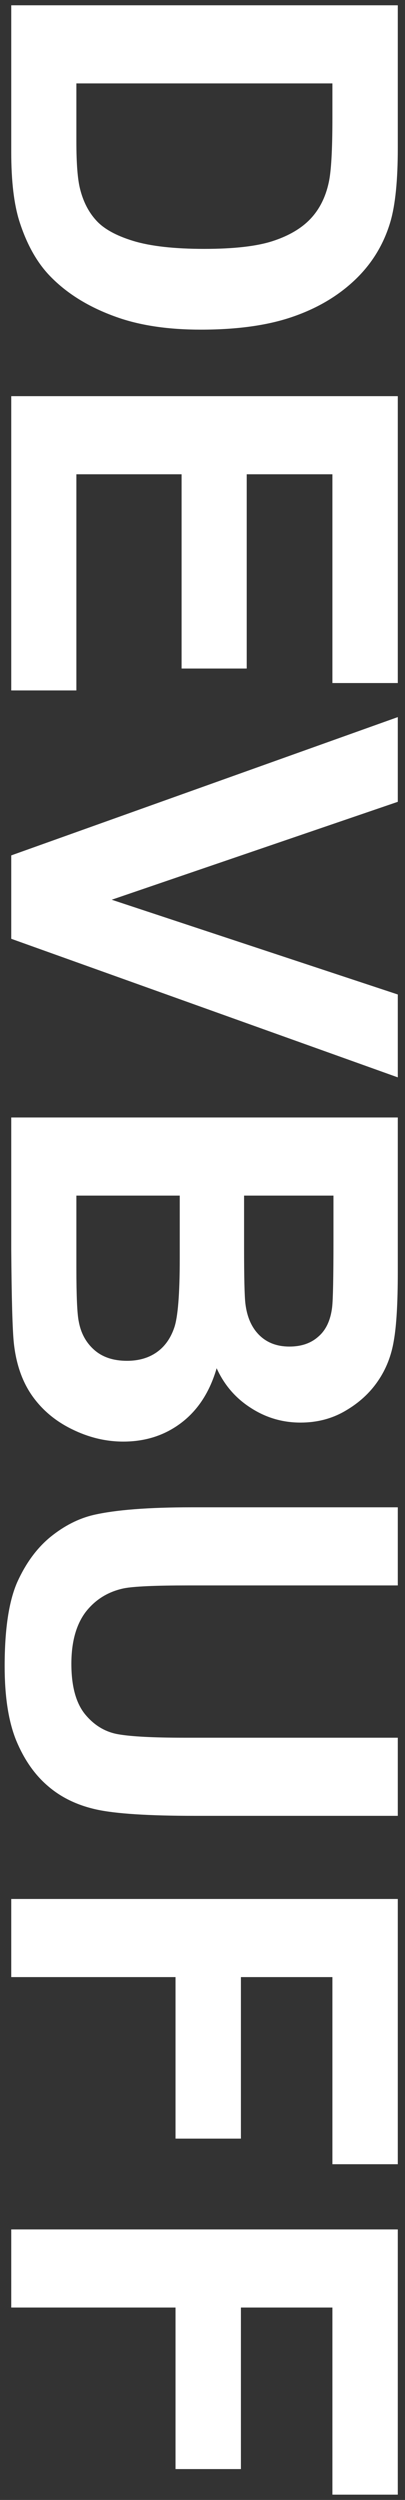 <svg width="36" height="222" viewBox="0 0 36 222" fill="none" xmlns="http://www.w3.org/2000/svg">
<rect x="0" y="0" width="36" height="222" fill="#333333" stroke="none"/>
<path d="M35.359 0.469L35.359 13.148C35.359 16.008 35.141 18.188 34.703 19.688C34.109 21.703 33.055 23.43 31.539 24.867C30.023 26.305 28.164 27.398 25.961 28.148C23.773 28.898 21.07 29.273 17.852 29.273C15.023 29.273 12.586 28.922 10.539 28.219C8.039 27.359 6.016 26.133 4.469 24.539C3.297 23.336 2.383 21.711 1.727 19.664C1.242 18.133 1 16.086 1 13.523L1 0.469L35.359 0.469ZM29.547 7.406L6.789 7.406L6.789 12.586C6.789 14.523 6.898 15.922 7.117 16.781C7.398 17.906 7.875 18.836 8.547 19.57C9.219 20.32 10.32 20.93 11.852 21.398C13.398 21.867 15.5 22.102 18.156 22.102C20.812 22.102 22.852 21.867 24.273 21.398C25.695 20.93 26.805 20.273 27.602 19.43C28.398 18.586 28.938 17.516 29.219 16.219C29.438 15.25 29.547 13.352 29.547 10.523L29.547 7.406ZM1 35.18L35.359 35.18L35.359 60.656L29.547 60.656L29.547 42.117L21.93 42.117L21.93 59.367L16.141 59.367L16.141 42.117L6.789 42.117L6.789 61.312L1 61.312L1 35.18ZM1 75.961L35.359 63.68L35.359 71.203L9.93 79.898L35.359 88.312L35.359 95.672L1 83.367L1 75.961ZM35.359 99.234L35.359 112.969C35.359 115.687 35.242 117.711 35.008 119.039C34.789 120.383 34.32 121.578 33.602 122.625C32.883 123.687 31.922 124.57 30.719 125.273C29.531 125.977 28.195 126.328 26.711 126.328C25.102 126.328 23.625 125.891 22.281 125.016C20.938 124.156 19.93 122.984 19.258 121.5C18.648 123.594 17.609 125.203 16.141 126.328C14.672 127.453 12.945 128.016 10.961 128.016C9.398 128.016 7.875 127.648 6.391 126.914C4.922 126.195 3.742 125.203 2.852 123.937C1.977 122.687 1.437 121.141 1.234 119.297C1.109 118.141 1.031 115.352 1 110.93L1 99.234L35.359 99.234ZM29.641 106.172L21.695 106.172L21.695 110.719C21.695 113.422 21.734 115.102 21.812 115.758C21.953 116.945 22.359 117.875 23.031 118.547C23.719 119.234 24.617 119.578 25.727 119.578C26.789 119.578 27.648 119.281 28.305 118.687C28.977 118.109 29.383 117.242 29.523 116.086C29.602 115.398 29.641 113.422 29.641 110.156L29.641 106.172ZM15.977 106.172L6.789 106.172L6.789 112.594C6.789 115.094 6.859 116.68 7 117.352C7.187 118.383 7.641 119.219 8.359 119.859C9.094 120.516 10.07 120.844 11.289 120.844C12.32 120.844 13.195 120.594 13.914 120.094C14.633 119.594 15.156 118.867 15.484 117.914C15.812 116.977 15.977 114.93 15.977 111.773L15.977 106.172ZM35.359 133.852L35.359 140.789L16.75 140.789C13.797 140.789 11.883 140.875 11.008 141.047C9.602 141.344 8.469 142.047 7.609 143.156C6.766 144.281 6.344 145.812 6.344 147.75C6.344 149.719 6.742 151.203 7.539 152.203C8.352 153.203 9.344 153.805 10.516 154.008C11.688 154.211 13.633 154.312 16.352 154.312L35.359 154.312L35.359 161.25L17.312 161.25C13.188 161.25 10.273 161.062 8.57 160.687C6.867 160.312 5.43 159.617 4.258 158.602C3.086 157.602 2.148 156.258 1.445 154.57C0.758 152.883 0.414 150.68 0.414 147.961C0.414 144.68 0.789 142.187 1.539 140.484C2.305 138.797 3.289 137.461 4.492 136.477C5.711 135.492 6.984 134.844 8.312 134.531C10.281 134.078 13.188 133.852 17.031 133.852L35.359 133.852ZM1 168.633L35.359 168.633L35.359 192.187L29.547 192.187L29.547 175.57L21.414 175.57L21.414 189.914L15.602 189.914L15.602 175.57L1 175.57L1 168.633ZM1 197.977L35.359 197.977L35.359 221.531L29.547 221.531L29.547 204.914L21.414 204.914L21.414 219.258L15.602 219.258L15.602 204.914L1 204.914L1 197.977Z" fill="white"/>
</svg>
